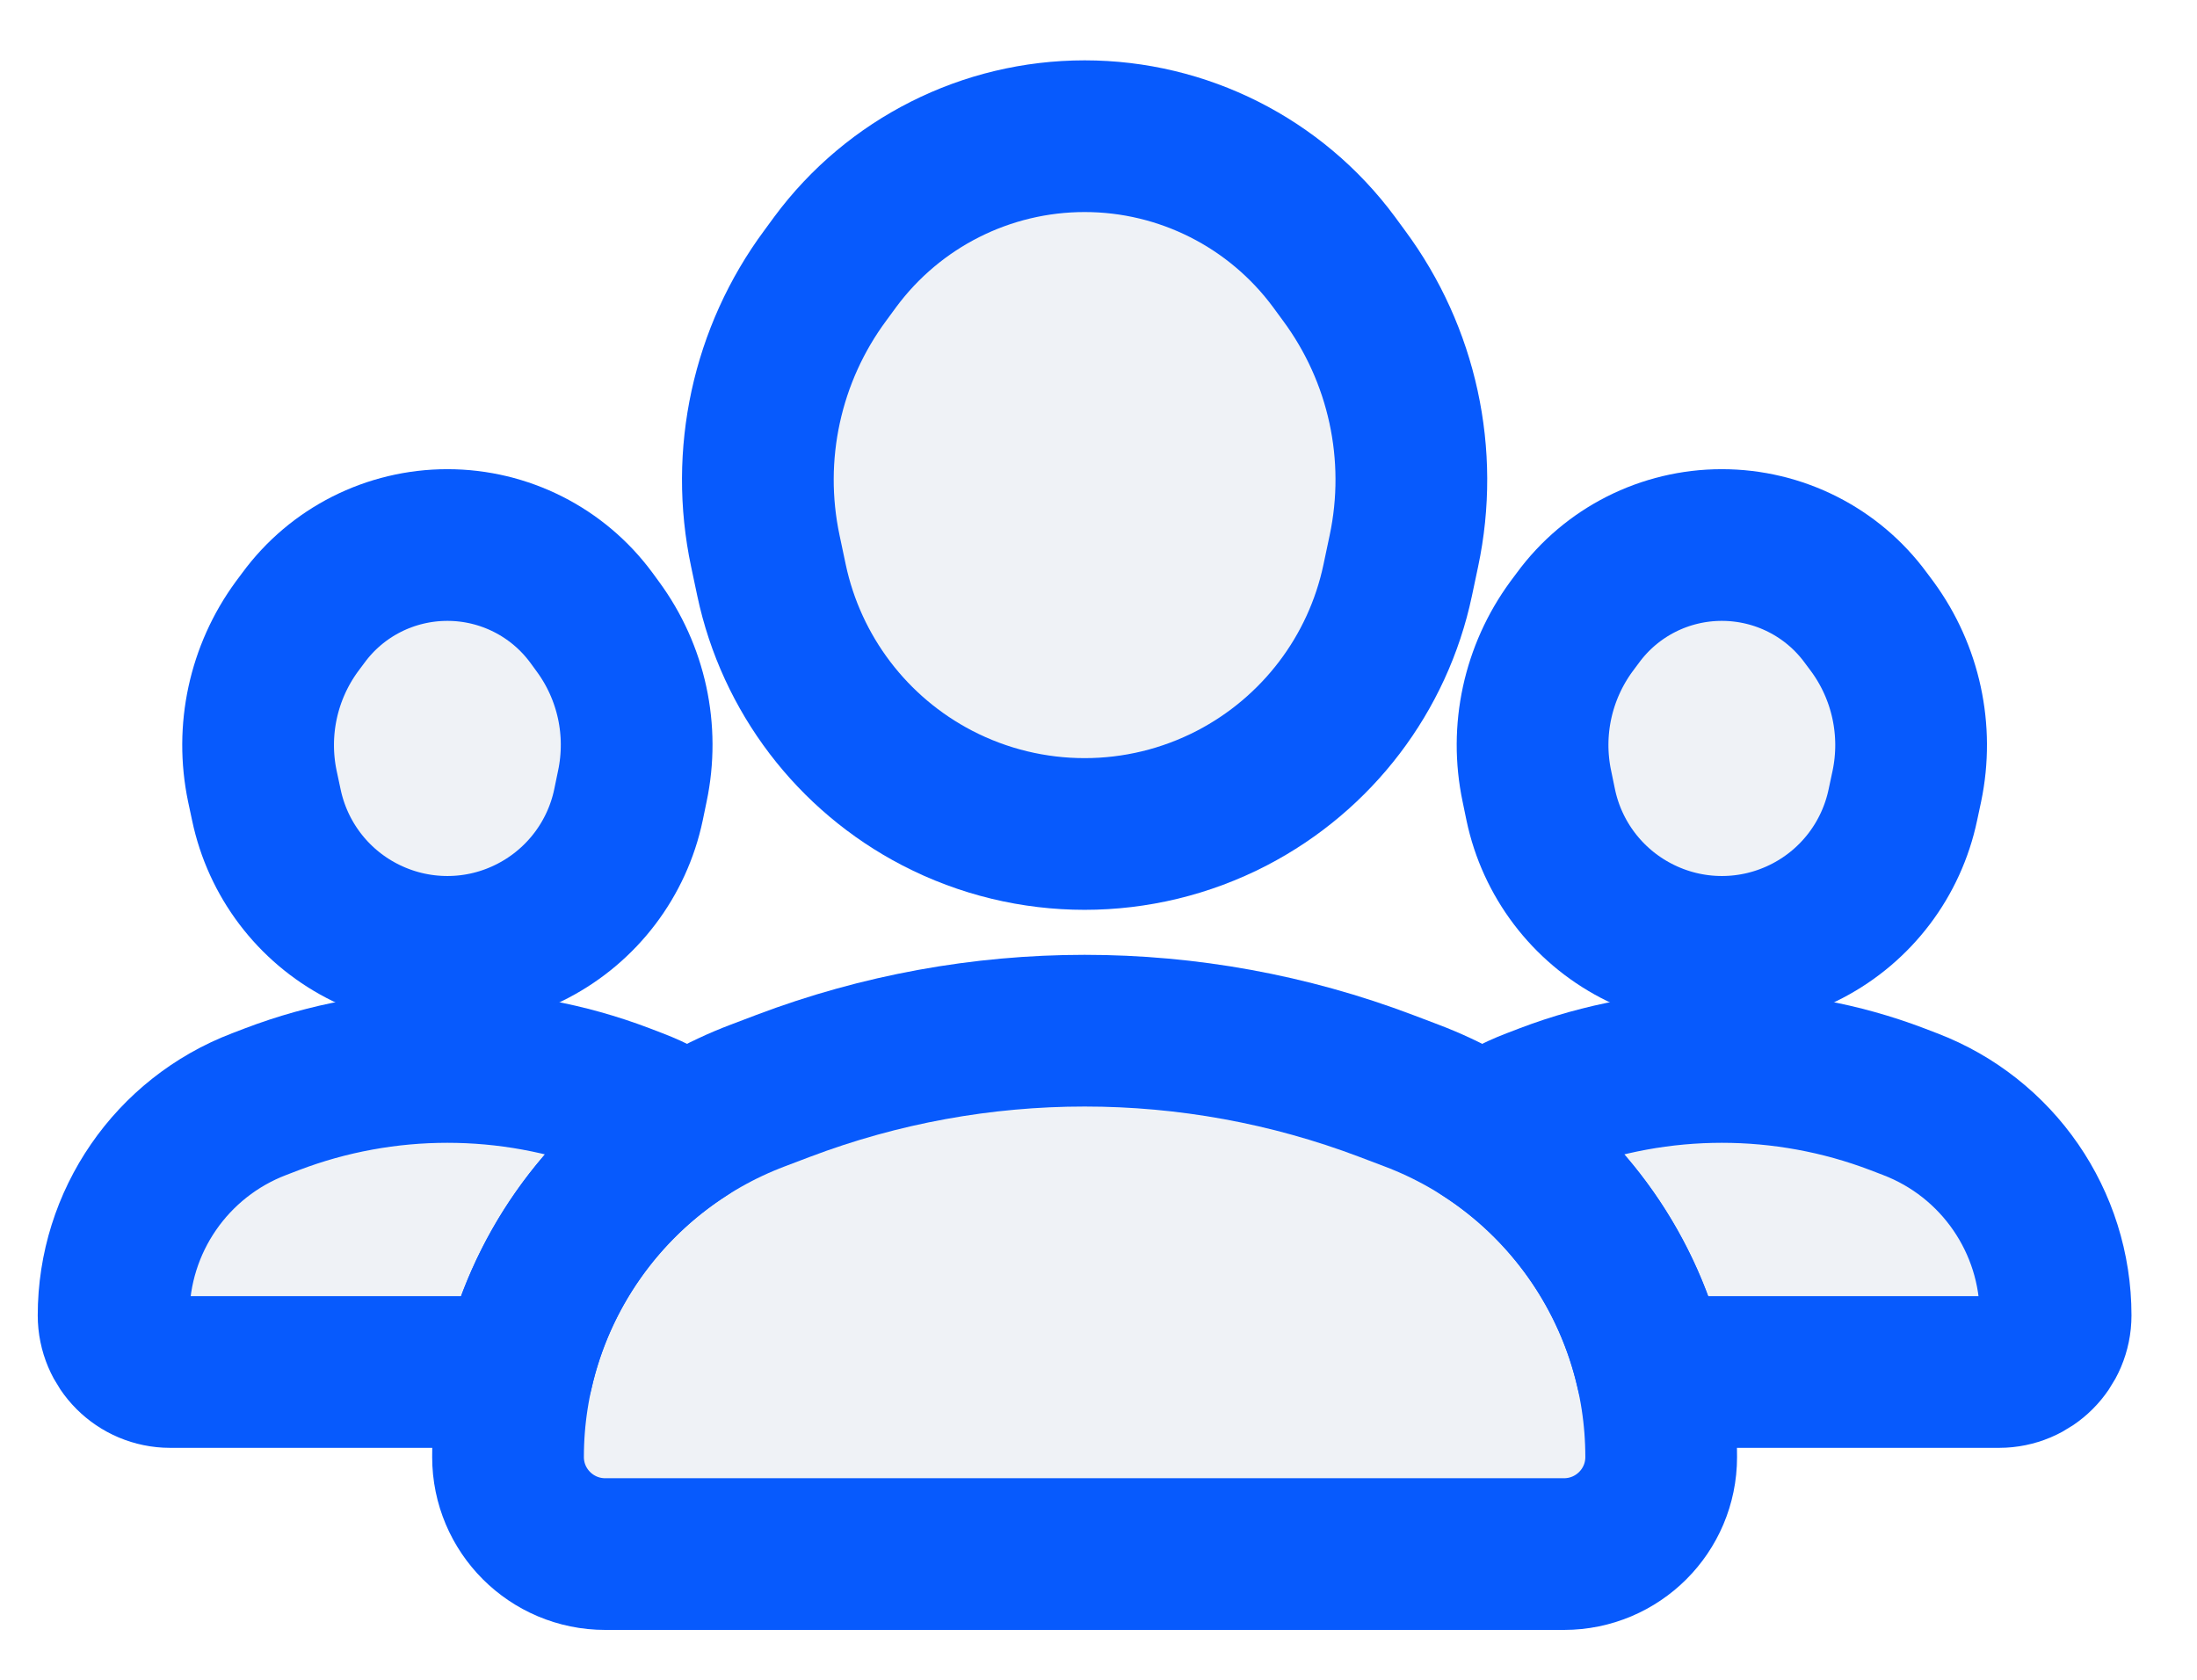 <svg width="17" height="13" viewBox="0 0 17 13" fill="none" xmlns="http://www.w3.org/2000/svg">
<path d="M4.863 6.229C4.775 6.648 4.504 7.005 4.125 7.203C3.71 7.421 3.214 7.421 2.798 7.203C2.419 7.005 2.149 6.648 2.061 6.229L2.03 6.084C1.94 5.653 2.037 5.204 2.297 4.849L2.347 4.782C2.607 4.427 3.021 4.218 3.462 4.218C3.902 4.218 4.316 4.427 4.577 4.782L4.626 4.849C4.887 5.204 4.984 5.653 4.893 6.084L4.863 6.229Z" fill="#C2CCDE" fill-opacity="0.25"/>
<path d="M0.879 10.18C0.879 10.422 1.075 10.618 1.317 10.618H4.004C4.177 9.851 4.647 9.18 5.311 8.755C5.191 8.67 5.06 8.599 4.918 8.545L4.819 8.507C3.945 8.174 2.978 8.174 2.104 8.507L2.005 8.545C1.327 8.804 0.879 9.454 0.879 10.18Z" fill="#C2CCDE" fill-opacity="0.25"/>
<path d="M15.468 10.618H12.781C12.608 9.851 12.138 9.18 11.474 8.755C11.594 8.67 11.725 8.599 11.867 8.545L11.966 8.507C12.84 8.174 13.807 8.174 14.681 8.507L14.78 8.545C15.458 8.804 15.906 9.454 15.906 10.18C15.906 10.422 15.71 10.618 15.468 10.618Z" fill="#C2CCDE" fill-opacity="0.25"/>
<path d="M11.922 6.229C12.01 6.648 12.281 7.005 12.66 7.203C13.076 7.421 13.571 7.421 13.987 7.203C14.366 7.005 14.636 6.648 14.724 6.229L14.755 6.084C14.845 5.653 14.748 5.204 14.488 4.849L14.438 4.782C14.178 4.427 13.764 4.218 13.323 4.218C12.883 4.218 12.469 4.427 12.209 4.782L12.159 4.849C11.899 5.204 11.801 5.653 11.892 6.084L11.922 6.229Z" fill="#C2CCDE" fill-opacity="0.25"/>
<path d="M12.102 12.027H4.683C4.268 12.027 3.931 11.691 3.931 11.276C3.931 10.032 4.701 8.918 5.864 8.478L6.059 8.404C7.563 7.834 9.223 7.834 10.726 8.404L10.921 8.478C12.085 8.918 12.854 10.032 12.854 11.276C12.854 11.691 12.517 12.027 12.102 12.027Z" fill="#C2CCDE" fill-opacity="0.25"/>
<path d="M7.252 6.176C7.967 6.547 8.818 6.547 9.533 6.176C10.191 5.834 10.662 5.216 10.815 4.491L10.863 4.264C11.021 3.52 10.852 2.743 10.399 2.132L10.322 2.027C9.869 1.415 9.153 1.054 8.393 1.054C7.632 1.054 6.916 1.415 6.463 2.027L6.386 2.132C5.933 2.743 5.764 3.52 5.922 4.264L5.97 4.491C6.124 5.216 6.594 5.834 7.252 6.176Z" fill="#C2CCDE" fill-opacity="0.25"/>
<path d="M4.863 6.229C4.775 6.648 4.504 7.005 4.125 7.203C3.71 7.421 3.214 7.421 2.798 7.203C2.419 7.005 2.149 6.648 2.061 6.229L2.03 6.084C1.94 5.653 2.037 5.204 2.297 4.849L2.347 4.782C2.607 4.427 3.021 4.218 3.462 4.218C3.902 4.218 4.316 4.427 4.577 4.782L4.626 4.849C4.887 5.204 4.984 5.653 4.893 6.084L4.863 6.229Z" stroke="#075AFD" stroke-width="1.174" stroke-linecap="round" stroke-linejoin="round"/>
<path d="M0.879 10.18C0.879 10.422 1.075 10.618 1.317 10.618H4.004C4.177 9.851 4.647 9.18 5.311 8.755C5.191 8.67 5.06 8.599 4.918 8.545L4.819 8.507C3.945 8.174 2.978 8.174 2.104 8.507L2.005 8.545C1.327 8.804 0.879 9.454 0.879 10.18Z" stroke="#075AFD" stroke-width="1.174" stroke-linecap="round" stroke-linejoin="round"/>
<path d="M15.468 10.618H12.781C12.608 9.851 12.138 9.18 11.474 8.755C11.594 8.67 11.725 8.599 11.867 8.545L11.966 8.507C12.84 8.174 13.807 8.174 14.681 8.507L14.78 8.545C15.458 8.804 15.906 9.454 15.906 10.18C15.906 10.422 15.71 10.618 15.468 10.618Z" stroke="#075AFD" stroke-width="1.174" stroke-linecap="round" stroke-linejoin="round"/>
<path d="M11.922 6.229C12.01 6.648 12.281 7.005 12.66 7.203C13.076 7.421 13.571 7.421 13.987 7.203C14.366 7.005 14.636 6.648 14.724 6.229L14.755 6.084C14.845 5.653 14.748 5.204 14.488 4.849L14.438 4.782C14.178 4.427 13.764 4.218 13.323 4.218C12.883 4.218 12.469 4.427 12.209 4.782L12.159 4.849C11.899 5.204 11.801 5.653 11.892 6.084L11.922 6.229Z" stroke="#075AFD" stroke-width="1.174" stroke-linecap="round" stroke-linejoin="round"/>
<path d="M12.102 12.027H4.683C4.268 12.027 3.931 11.691 3.931 11.276C3.931 10.032 4.701 8.918 5.864 8.478L6.059 8.404C7.563 7.834 9.223 7.834 10.726 8.404L10.921 8.478C12.085 8.918 12.854 10.032 12.854 11.276C12.854 11.691 12.517 12.027 12.102 12.027Z" stroke="#075AFD" stroke-width="1.174" stroke-linecap="round" stroke-linejoin="round"/>
<path d="M7.252 6.176C7.967 6.547 8.818 6.547 9.533 6.176C10.191 5.834 10.662 5.216 10.815 4.491L10.863 4.264C11.021 3.52 10.852 2.743 10.399 2.132L10.322 2.027C9.869 1.415 9.153 1.054 8.393 1.054C7.632 1.054 6.916 1.415 6.463 2.027L6.386 2.132C5.933 2.743 5.764 3.52 5.922 4.264L5.97 4.491C6.124 5.216 6.594 5.834 7.252 6.176Z" stroke="#075AFD" stroke-width="1.174" stroke-linecap="round" stroke-linejoin="round"/>
</svg>
